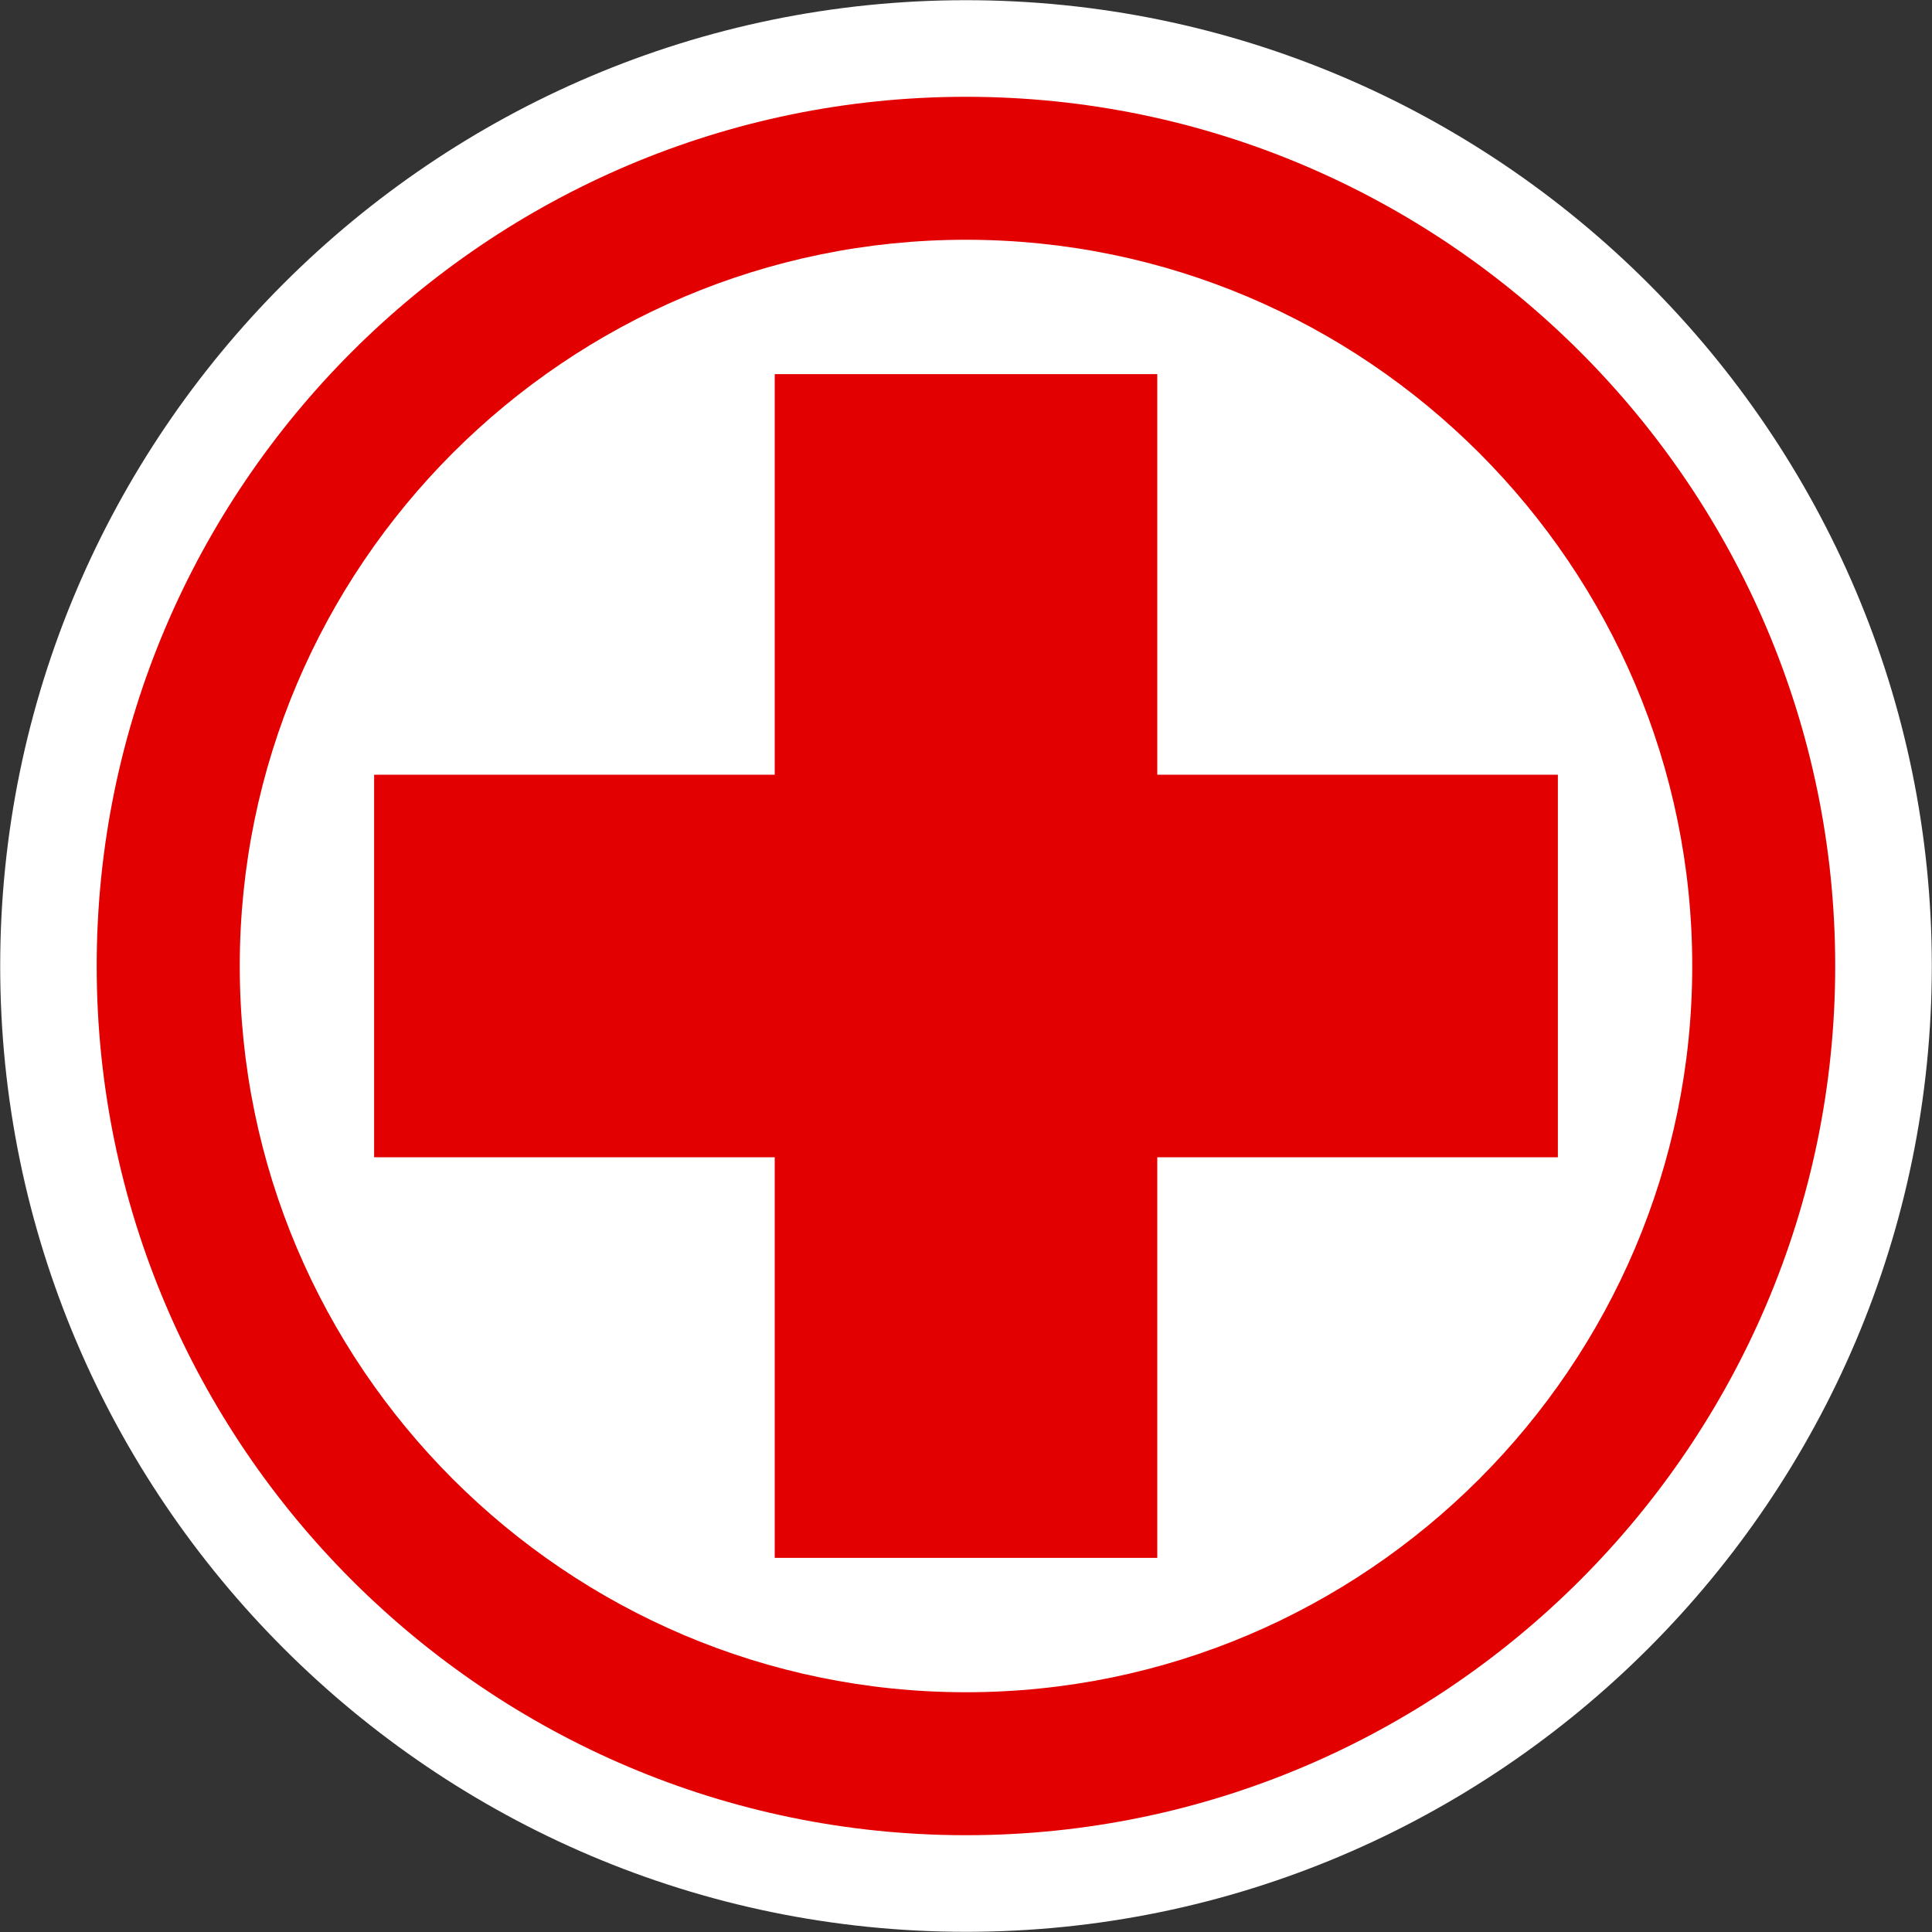 <?xml version="1.0" encoding="UTF-8" standalone="no"?>
<!-- Generator: Adobe Illustrator 16.0.0, SVG Export Plug-In . SVG Version: 6.00 Build 0)  -->

<svg
   xmlns:dc="http://purl.org/dc/elements/1.1/"
   xmlns:cc="http://creativecommons.org/ns#"
   xmlns:rdf="http://www.w3.org/1999/02/22-rdf-syntax-ns#"
   xmlns:svg="http://www.w3.org/2000/svg"
   xmlns="http://www.w3.org/2000/svg"
   xmlns:sodipodi="http://sodipodi.sourceforge.net/DTD/sodipodi-0.dtd"
   xmlns:inkscape="http://www.inkscape.org/namespaces/inkscape"
   version="1.1"
   id="Layer_1"
   x="0px"
   y="0px"
   width="20px"
   height="20px"
   viewBox="0 0 20 20"
   enable-background="new 0 0 20 20"
   xml:space="preserve"
   inkscape:version="0.91 r13725"
   sodipodi:docname="hospital.svg"><rect x="0" y="0" width="20" height="20" fill="#333333" stroke="none"/><defs
     id="defs13" /><sodipodi:namedview
     pagecolor="#ffffff"
     bordercolor="#666666"
     borderopacity="1"
     objecttolerance="10"
     gridtolerance="10"
     guidetolerance="10"
     inkscape:pageopacity="0"
     inkscape:pageshadow="2"
     inkscape:window-width="657"
     inkscape:window-height="480"
     id="namedview11"
     showgrid="false"
     inkscape:zoom="11.8"
     inkscape:cx="10"
     inkscape:cy="10"
     inkscape:window-x="0"
     inkscape:window-y="0"
     inkscape:window-maximized="0"
     inkscape:current-layer="Layer_1" /><path
     fill-rule="evenodd"
     clip-rule="evenodd"
     fill="#FFFFFF"
     d="M10,19.998c5.507,0,9.998-4.492,9.998-9.998  c0-5.508-4.491-9.998-9.998-9.998S0.002,4.492,0.002,10C0.002,15.506,4.493,19.998,10,19.998z"
     id="path3" /><path
     fill-rule="evenodd"
     clip-rule="evenodd"
     fill="#CE1F26"
     d="M10,18.998c4.956,0,8.998-4.042,8.998-8.998  c0-4.957-4.042-8.998-8.998-8.998S1.001,5.043,1.001,10C1.001,14.956,5.044,18.998,10,18.998z"
     id="path5"
     style="fill:#e30000;fill-opacity:1" /><path
     fill-rule="evenodd"
     clip-rule="evenodd"
     fill="#FFFFFF"
     d="M10,17.518c4.141,0,7.518-3.377,7.518-7.518S14.141,2.482,10,2.482  S2.482,5.859,2.482,10S5.859,17.518,10,17.518z"
     id="path7" /><polygon
     fill-rule="evenodd"
     clip-rule="evenodd"
     fill="#CE1F26"
     points="3.873,11.98 3.873,8.02 8.02,8.02 8.02,3.873 11.98,3.873   11.98,8.02 16.127,8.02 16.127,11.98 11.98,11.98 11.98,16.127 8.02,16.127 8.02,11.98 "
     id="polygon9"
     style="fill:#e30000;fill-opacity:1" /></svg>